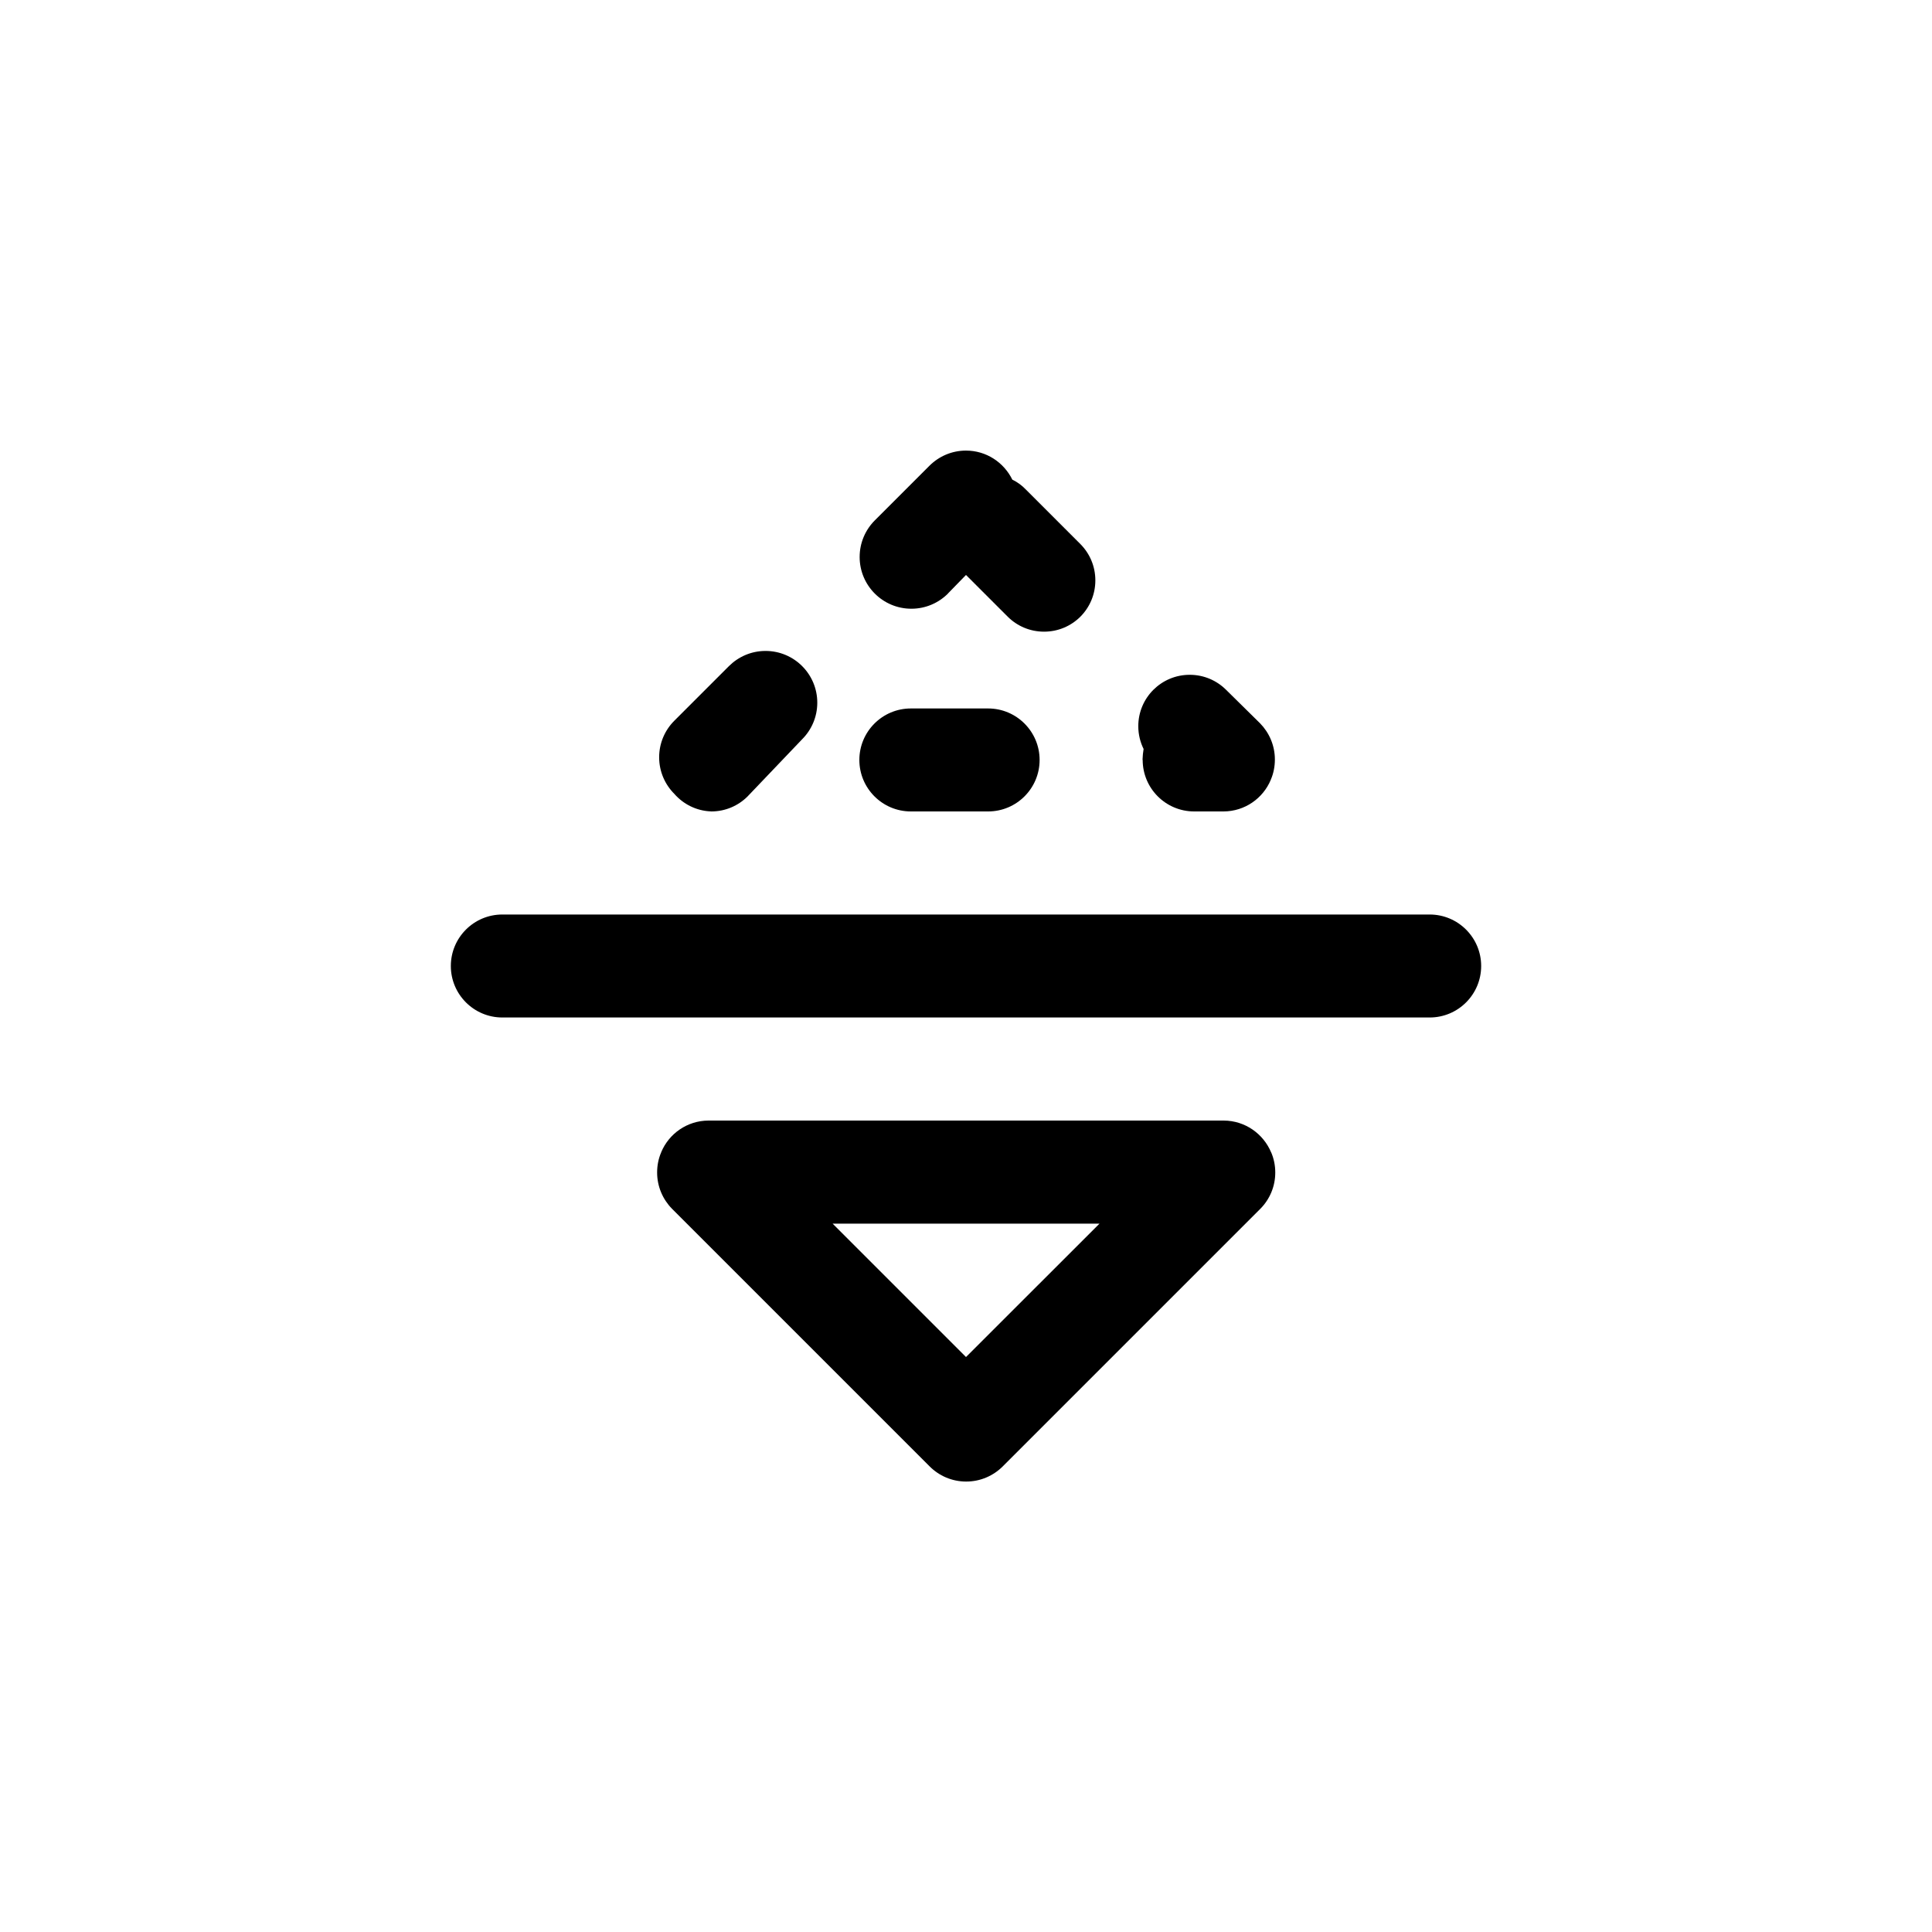 <!-- Generated by IcoMoon.io -->
<svg version="1.1" xmlns="http://www.w3.org/2000/svg" width="40" height="40" viewBox="0 0 40 40">
<title>ul-flip-h</title>
<path d="M29.6 18.934h-19.2c-0.589 0-1.066 0.478-1.066 1.066s0.478 1.066 1.066 1.066v0h19.2c0.589 0 1.066-0.478 1.066-1.066s-0.478-1.066-1.066-1.066v0zM18.858 16.8h1.6c0.589 0 1.066-0.478 1.066-1.066s-0.478-1.066-1.066-1.066v0h-1.6c-0.589 0-1.066 0.478-1.066 1.066s0.478 1.066 1.066 1.066v0zM23.658 15.734c0 0.589 0.478 1.066 1.066 1.066v0h0.608c0.441-0.002 0.818-0.271 0.978-0.654l0.002-0.007c0.053-0.122 0.083-0.264 0.083-0.414 0-0.292-0.118-0.557-0.307-0.75v0l-0.704-0.694c-0.193-0.192-0.458-0.31-0.752-0.31s-0.559 0.118-0.752 0.31v0c-0.194 0.193-0.313 0.46-0.313 0.754 0 0.172 0.041 0.334 0.113 0.478l-0.003-0.006c-0.012 0.066-0.019 0.143-0.022 0.222v0.002zM19.626 12.288l0.374-0.384 0.864 0.864c0.193 0.192 0.458 0.31 0.752 0.31s0.559-0.118 0.752-0.31v0c0.192-0.193 0.31-0.458 0.31-0.752s-0.118-0.559-0.31-0.752l-1.13-1.13c-0.078-0.082-0.17-0.15-0.272-0.2l-0.006-0.002c-0.177-0.36-0.54-0.603-0.961-0.603-0.296 0-0.563 0.121-0.757 0.315l-1.13 1.13c-0.194 0.194-0.314 0.462-0.314 0.758 0 0.591 0.479 1.071 1.071 1.071 0.296 0 0.563-0.12 0.758-0.314v0zM25.334 23.2h-10.666c-0.441 0.002-0.818 0.271-0.978 0.654l-0.002 0.007c-0.053 0.122-0.083 0.264-0.083 0.414 0 0.292 0.118 0.557 0.307 0.75v0l5.334 5.334c0.194 0.195 0.462 0.315 0.758 0.315s0.564-0.121 0.758-0.315l5.334-5.334c0.19-0.193 0.307-0.457 0.307-0.749 0-0.15-0.030-0.291-0.086-0.421l0.002 0.007c-0.163-0.39-0.541-0.659-0.981-0.662v0zM20 28.096l-2.762-2.762h5.526zM14.72 16.8c0.002 0 0.004 0 0.006 0 0.293 0 0.558-0.118 0.751-0.31v0l1.13-1.184c0.194-0.194 0.314-0.462 0.314-0.758 0-0.591-0.479-1.071-1.071-1.071-0.296 0-0.563 0.12-0.758 0.314l-1.13 1.13c-0.195 0.194-0.315 0.462-0.315 0.758s0.121 0.564 0.315 0.758v0c0.187 0.213 0.455 0.35 0.755 0.362h0.002z"></path>
</svg>

